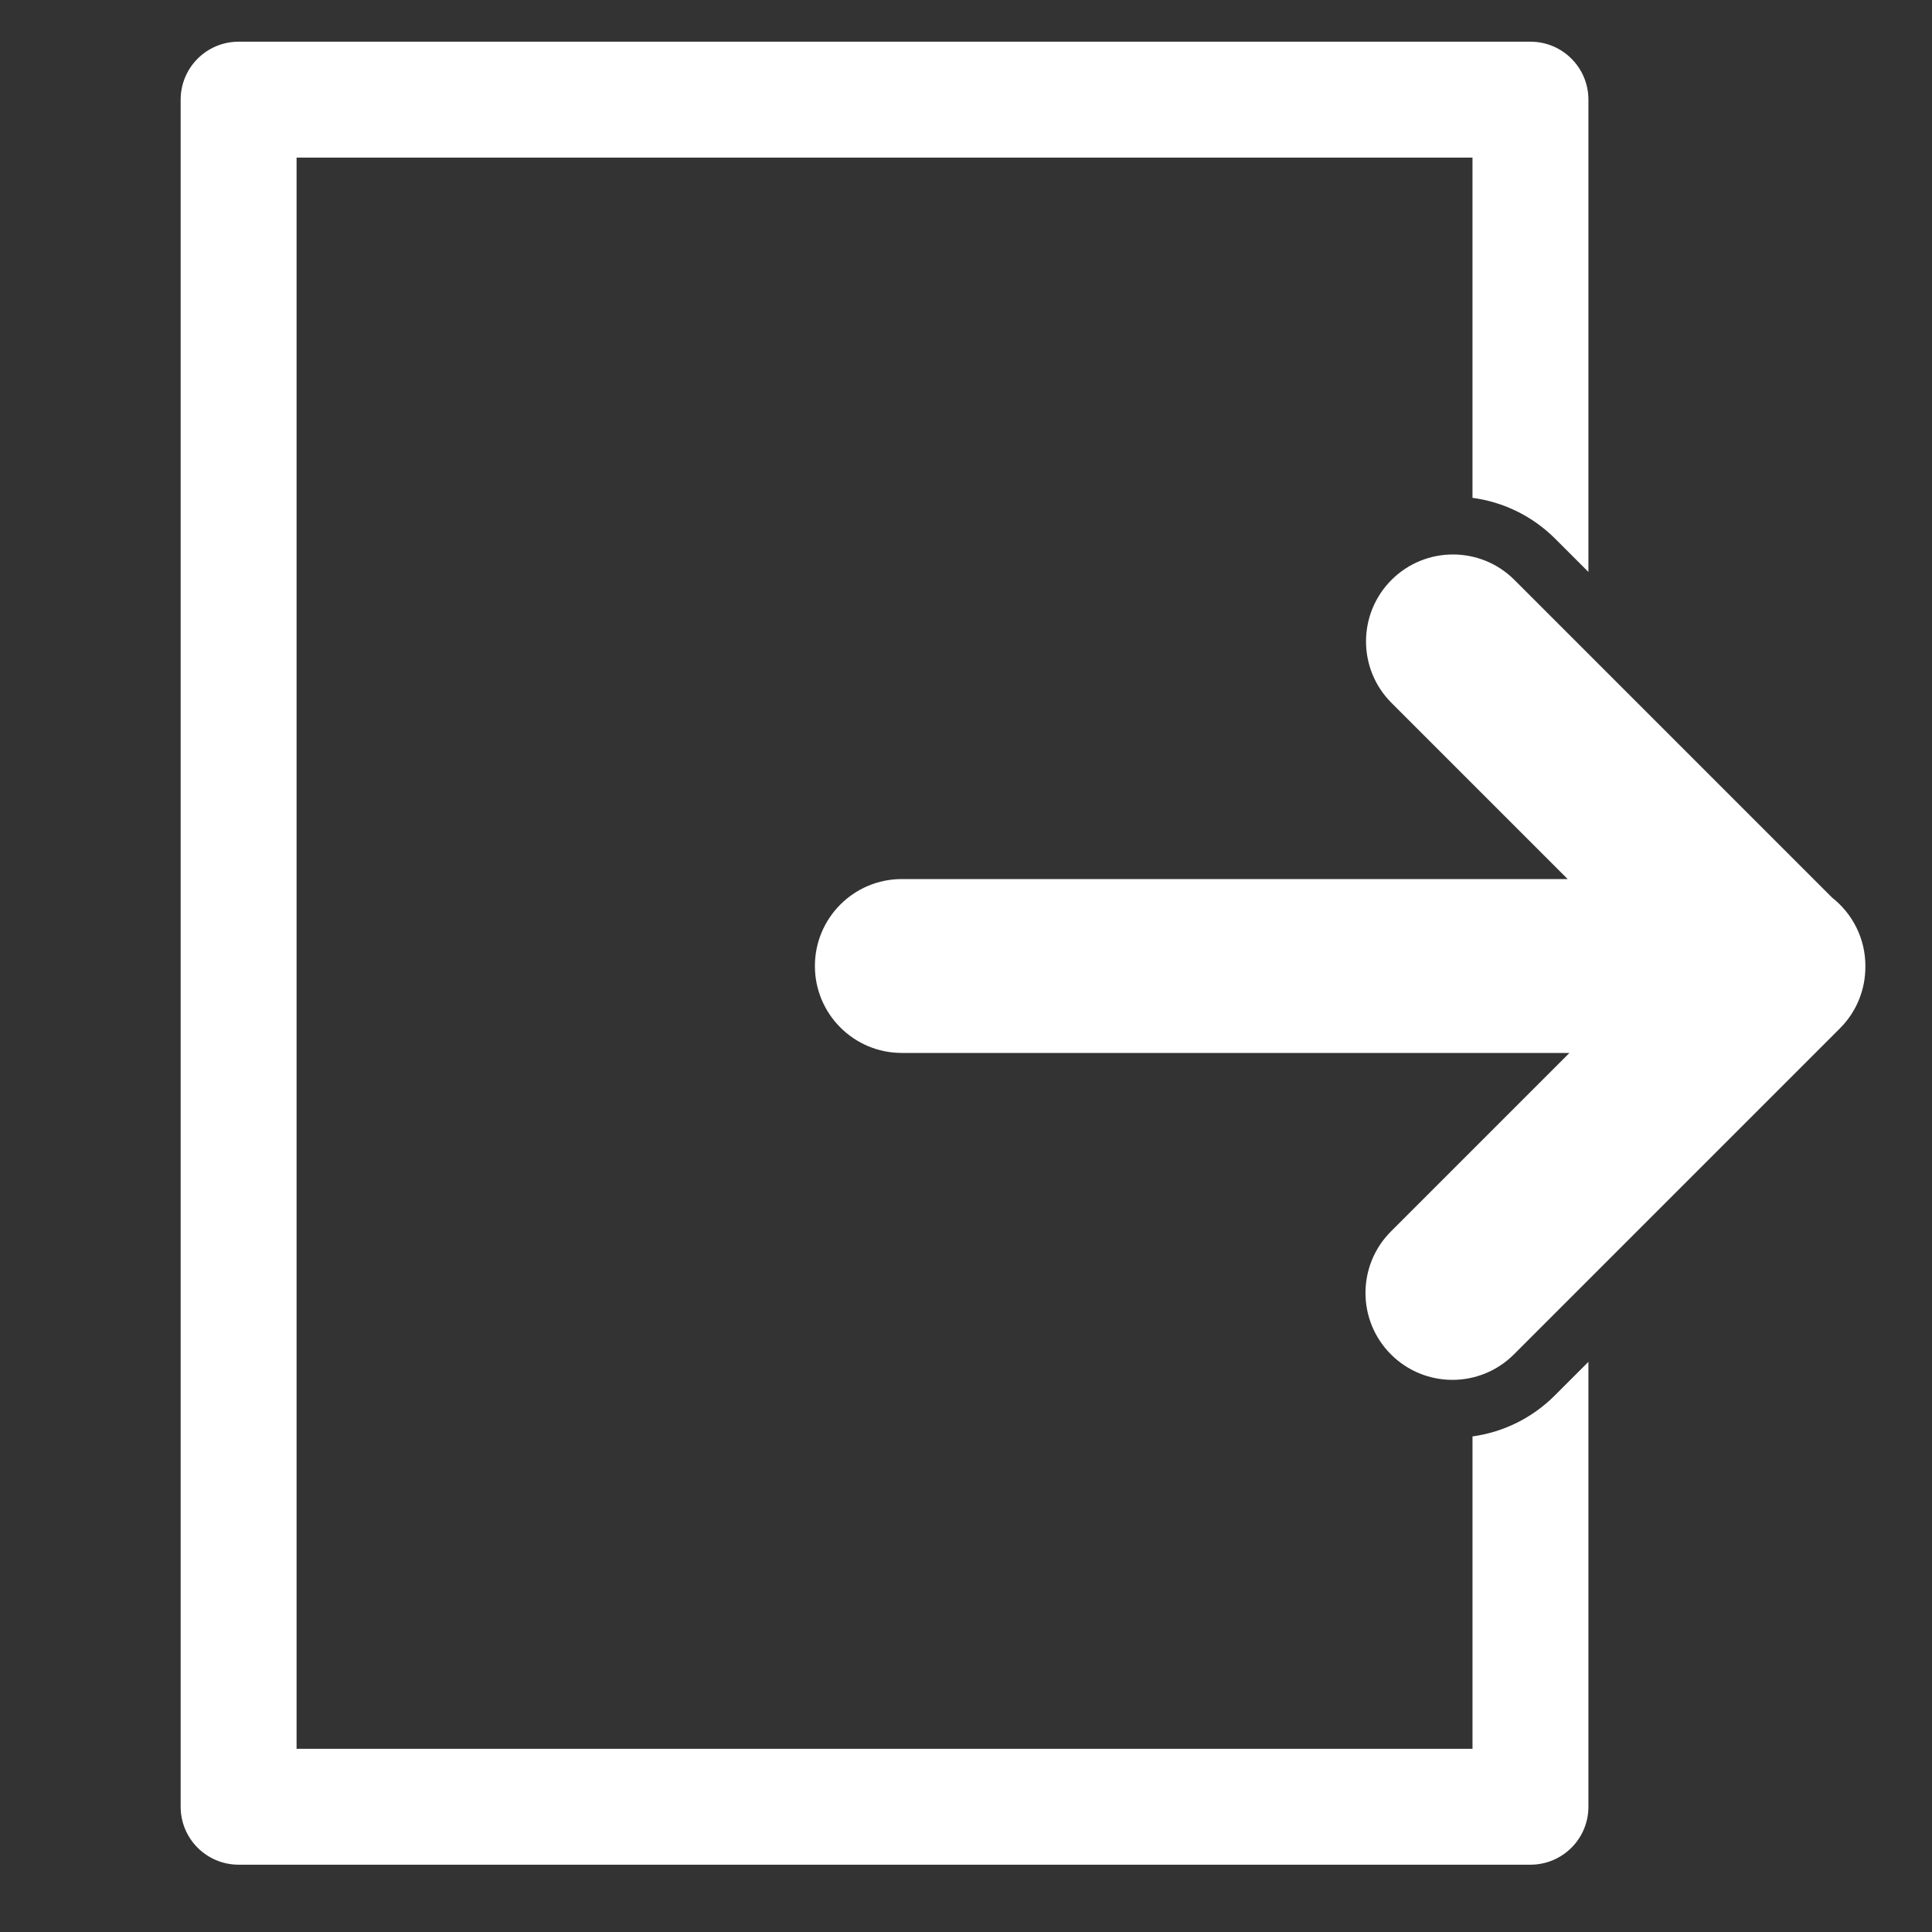 <?xml version="1.0" encoding="utf-8"?>
<!-- Generator: Adobe Illustrator 16.0.0, SVG Export Plug-In . SVG Version: 6.00 Build 0)  -->
<!DOCTYPE svg PUBLIC "-//W3C//DTD SVG 1.1//EN" "http://www.w3.org/Graphics/SVG/1.1/DTD/svg11.dtd">
<svg version="1.1" id="Layer_1" xmlns="http://www.w3.org/2000/svg" xmlns:xlink="http://www.w3.org/1999/xlink" x="0px" y="0px"
	 width="1000px" height="1000px" viewBox="0 0 1000 1000" enable-background="new 0 0 1000 1000" xml:space="preserve">
<rect x="0" y="0" width="1000" height="1000" fill="#333333" stroke="none"/>
<path fill="#FFFFFF" d="M965.522,500c0-14.347-6.722-27.115-17.179-35.355L783.873,300.173c-17.574-17.573-46.067-17.574-63.64,0
	c-17.574,17.573-17.574,46.066-0.001,63.64L811.419,455H466.791c-24.853,0-45,20.147-45,45c0,24.853,20.147,45,45,45h345.554
	l-92.392,92.392c-17.574,17.574-17.574,46.066,0,63.641c8.786,8.786,20.303,13.18,31.819,13.18s23.033-4.394,31.82-13.18
	l168.748-168.75c8.843-8.843,13.231-20.45,13.176-32.04C965.517,500.161,965.522,500.081,965.522,500z"/>
<path fill="#FFFFFF" d="M804.806,722.245c-11.687,11.686-26.551,19.025-42.642,21.243v161.676H153.507V81.582h608.657v176.101
	c16.198,2.17,31.168,9.524,42.921,21.276l17.079,17.079V51.582c0-16.569-13.432-30-30-30H123.507c-16.568,0-30,13.431-30,30v883.582
	c0,16.568,13.432,30,30,30h668.657c16.568,0,30-13.432,30-30V704.887L804.806,722.245z"/>
</svg>
